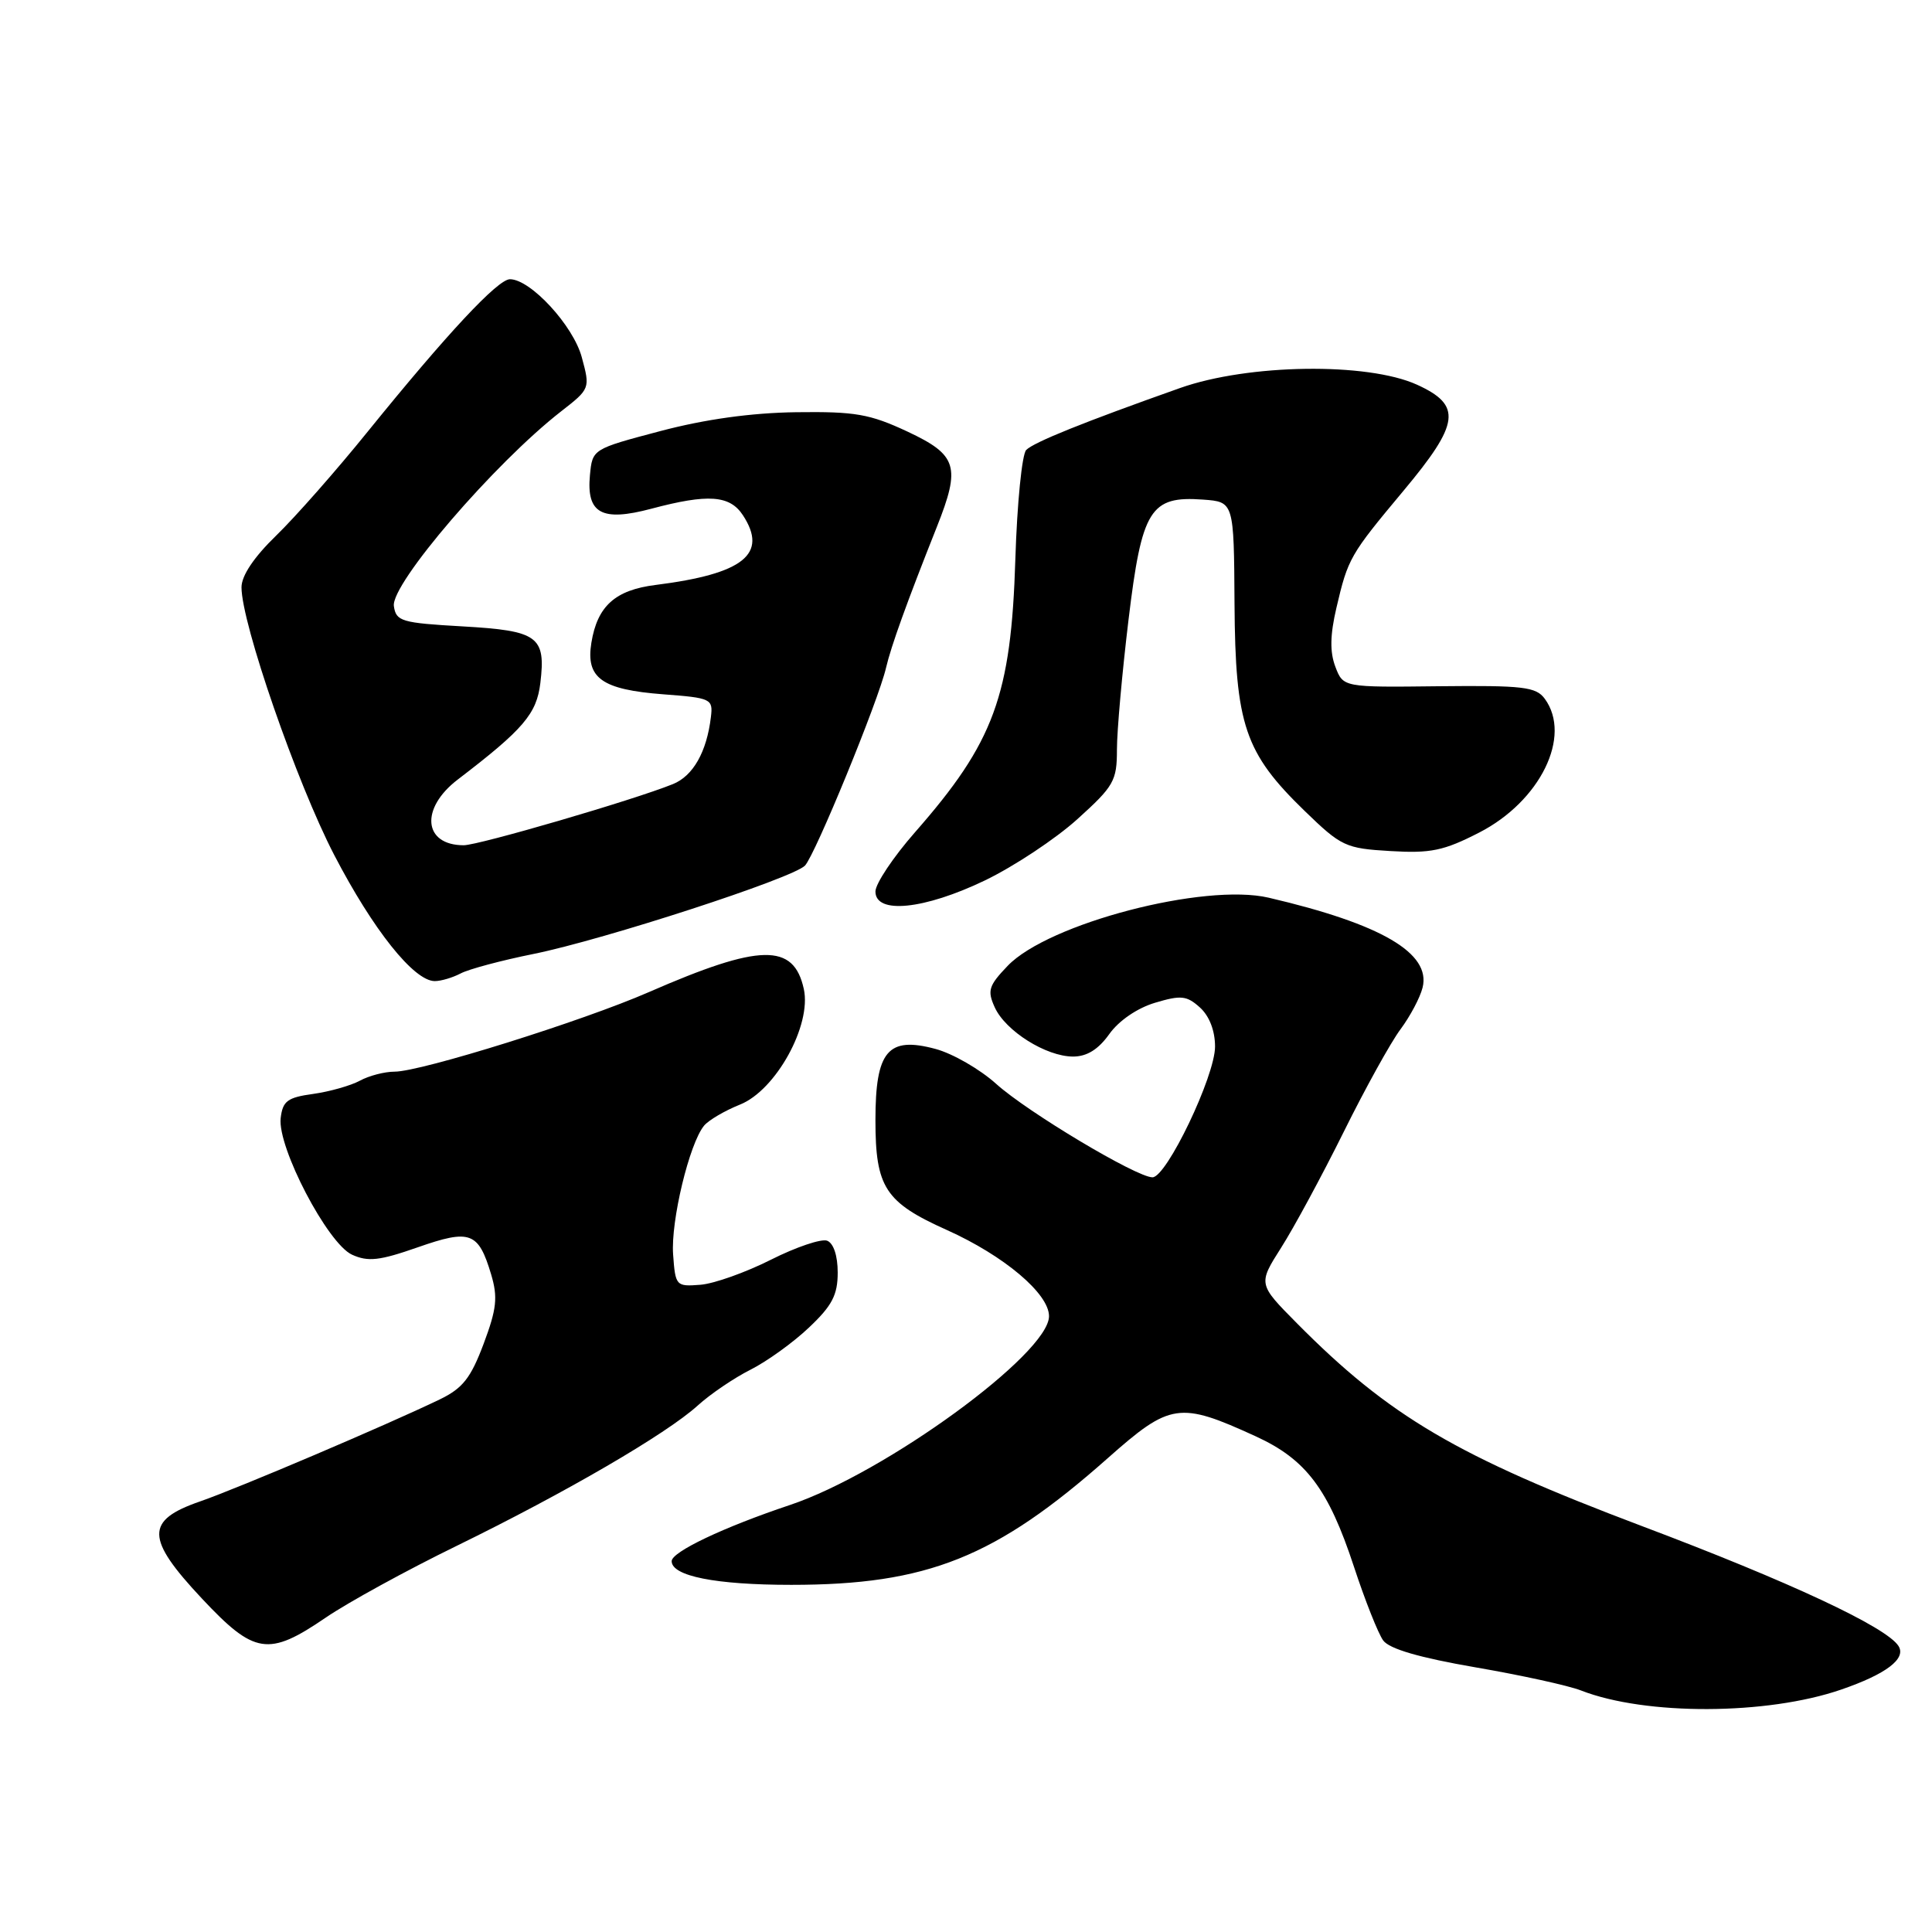 <?xml version="1.0" encoding="UTF-8" standalone="no"?>
<!DOCTYPE svg PUBLIC "-//W3C//DTD SVG 1.1//EN" "http://www.w3.org/Graphics/SVG/1.1/DTD/svg11.dtd" >
<svg xmlns="http://www.w3.org/2000/svg" xmlns:xlink="http://www.w3.org/1999/xlink" version="1.1" viewBox="0 0 256 256">
 <g >
 <path fill="currentColor"
d=" M 243.96 223.88 C 249.92 221.83 252.61 219.79 251.57 218.12 C 250.03 215.62 237.14 209.59 217.50 202.19 C 193.05 192.96 184.06 187.67 171.83 175.32 C 166.70 170.14 166.70 170.14 169.76 165.32 C 171.45 162.67 175.17 155.78 178.04 150.00 C 180.90 144.22 184.29 138.10 185.57 136.39 C 186.85 134.67 188.17 132.19 188.50 130.86 C 189.64 126.30 183.03 122.43 168.11 118.95 C 159.59 116.96 138.90 122.36 133.52 127.98 C 131.00 130.61 130.80 131.26 131.81 133.48 C 133.24 136.62 138.61 139.99 142.18 140.00 C 144.02 140.00 145.53 139.06 146.98 137.03 C 148.24 135.25 150.70 133.57 153.05 132.87 C 156.49 131.84 157.25 131.92 159.00 133.50 C 160.25 134.63 161.00 136.58 161.00 138.68 C 161.00 142.59 154.58 156.00 152.71 156.00 C 150.60 156.00 136.13 147.35 132.00 143.62 C 129.86 141.69 126.24 139.60 123.96 138.99 C 117.65 137.29 116.00 139.25 116.00 148.43 C 116.00 157.34 117.28 159.31 125.46 162.98 C 133.03 166.38 139.00 171.41 139.00 174.40 C 139.00 179.37 117.30 195.19 104.67 199.42 C 95.88 202.36 89.00 205.63 89.00 206.86 C 89.00 208.84 94.83 210.00 104.84 210.00 C 122.87 210.00 131.93 206.38 146.79 193.21 C 155.07 185.87 156.28 185.69 166.39 190.32 C 173.07 193.38 176.02 197.30 179.41 207.61 C 180.87 212.06 182.62 216.46 183.28 217.37 C 184.10 218.49 188.09 219.65 195.50 220.93 C 201.55 221.97 207.85 223.35 209.50 224.00 C 218.05 227.33 234.13 227.27 243.96 223.88 Z  M 43.15 214.35 C 46.09 212.34 53.90 208.06 60.50 204.84 C 74.98 197.76 88.29 190.01 92.44 186.25 C 94.12 184.72 97.28 182.58 99.45 181.49 C 101.63 180.39 105.12 177.88 107.20 175.90 C 110.26 173.01 111.00 171.59 111.00 168.62 C 111.00 166.39 110.45 164.73 109.60 164.40 C 108.84 164.11 105.48 165.24 102.15 166.92 C 98.82 168.60 94.61 170.10 92.80 170.24 C 89.58 170.49 89.49 170.40 89.19 166.21 C 88.87 161.80 91.34 151.53 93.29 149.16 C 93.89 148.43 96.04 147.17 98.06 146.36 C 102.81 144.46 107.56 135.84 106.51 131.05 C 105.17 124.93 100.74 125.02 86.00 131.45 C 77.20 135.30 55.78 142.00 52.29 142.00 C 50.96 142.00 48.89 142.54 47.68 143.20 C 46.48 143.85 43.70 144.64 41.50 144.95 C 38.08 145.42 37.46 145.89 37.19 148.16 C 36.75 152.02 43.41 164.77 46.64 166.25 C 48.77 167.22 50.28 167.05 55.34 165.28 C 62.31 162.84 63.39 163.23 65.08 168.87 C 65.98 171.90 65.82 173.42 64.08 178.07 C 62.37 182.62 61.31 183.96 58.25 185.44 C 51.26 188.81 31.53 197.21 26.50 198.95 C 19.24 201.46 19.28 203.84 26.73 211.79 C 33.71 219.24 35.56 219.53 43.15 214.35 Z  M 61.03 128.99 C 62.07 128.43 66.43 127.26 70.71 126.40 C 80.07 124.50 105.03 116.38 106.66 114.70 C 108.01 113.29 116.39 92.87 117.40 88.50 C 118.07 85.62 120.15 79.85 124.14 69.81 C 127.32 61.81 126.85 60.29 120.25 57.19 C 115.24 54.85 113.33 54.52 105.50 54.62 C 99.56 54.70 93.44 55.55 87.50 57.12 C 78.50 59.50 78.50 59.50 78.17 62.96 C 77.69 68.04 79.73 69.16 86.30 67.41 C 93.82 65.41 96.70 65.61 98.44 68.27 C 101.81 73.42 98.52 76.04 86.87 77.51 C 81.51 78.18 79.15 80.31 78.36 85.17 C 77.60 89.85 79.73 91.38 87.90 92.00 C 94.24 92.48 94.49 92.60 94.20 95.00 C 93.65 99.63 91.84 102.82 89.16 103.90 C 83.92 106.02 63.46 111.99 61.45 112.00 C 56.09 112.00 55.64 107.12 60.66 103.29 C 69.36 96.64 71.11 94.59 71.60 90.50 C 72.34 84.32 71.31 83.57 61.29 83.00 C 53.19 82.54 52.48 82.33 52.19 80.31 C 51.77 77.38 65.53 61.37 74.36 54.50 C 78.19 51.52 78.21 51.47 77.09 47.34 C 75.96 43.14 70.30 37.00 67.57 37.00 C 65.96 37.00 59.25 44.19 48.75 57.16 C 44.60 62.30 39.13 68.51 36.60 70.96 C 33.65 73.82 32.00 76.28 32.00 77.82 C 32.00 82.59 39.32 103.72 44.28 113.28 C 49.43 123.20 54.85 130.00 57.61 130.00 C 58.45 130.00 59.98 129.54 61.03 128.99 Z  M 130.53 116.65 C 134.36 114.80 139.86 111.16 142.75 108.55 C 147.60 104.17 148.00 103.47 148.00 99.32 C 148.00 96.85 148.69 89.13 149.53 82.16 C 151.30 67.46 152.41 65.69 159.42 66.20 C 163.50 66.50 163.50 66.50 163.58 80.00 C 163.68 96.06 164.94 99.76 172.87 107.45 C 177.73 112.16 178.28 112.42 184.24 112.77 C 189.57 113.09 191.31 112.73 196.00 110.32 C 204.09 106.17 208.32 97.55 204.69 92.59 C 203.53 91.01 201.84 90.81 190.68 90.93 C 177.98 91.08 177.98 91.08 176.94 88.34 C 176.20 86.39 176.24 84.14 177.08 80.55 C 178.62 73.96 178.87 73.53 185.96 65.04 C 193.45 56.08 193.75 53.70 187.75 50.97 C 181.17 47.99 165.41 48.21 156.35 51.42 C 143.59 55.94 137.01 58.59 135.98 59.62 C 135.42 60.18 134.77 66.69 134.54 74.07 C 133.98 92.19 131.72 98.34 121.25 110.27 C 118.36 113.56 116.00 117.10 116.00 118.13 C 116.00 121.18 122.46 120.53 130.53 116.65 Z "/>
</g>
</svg>